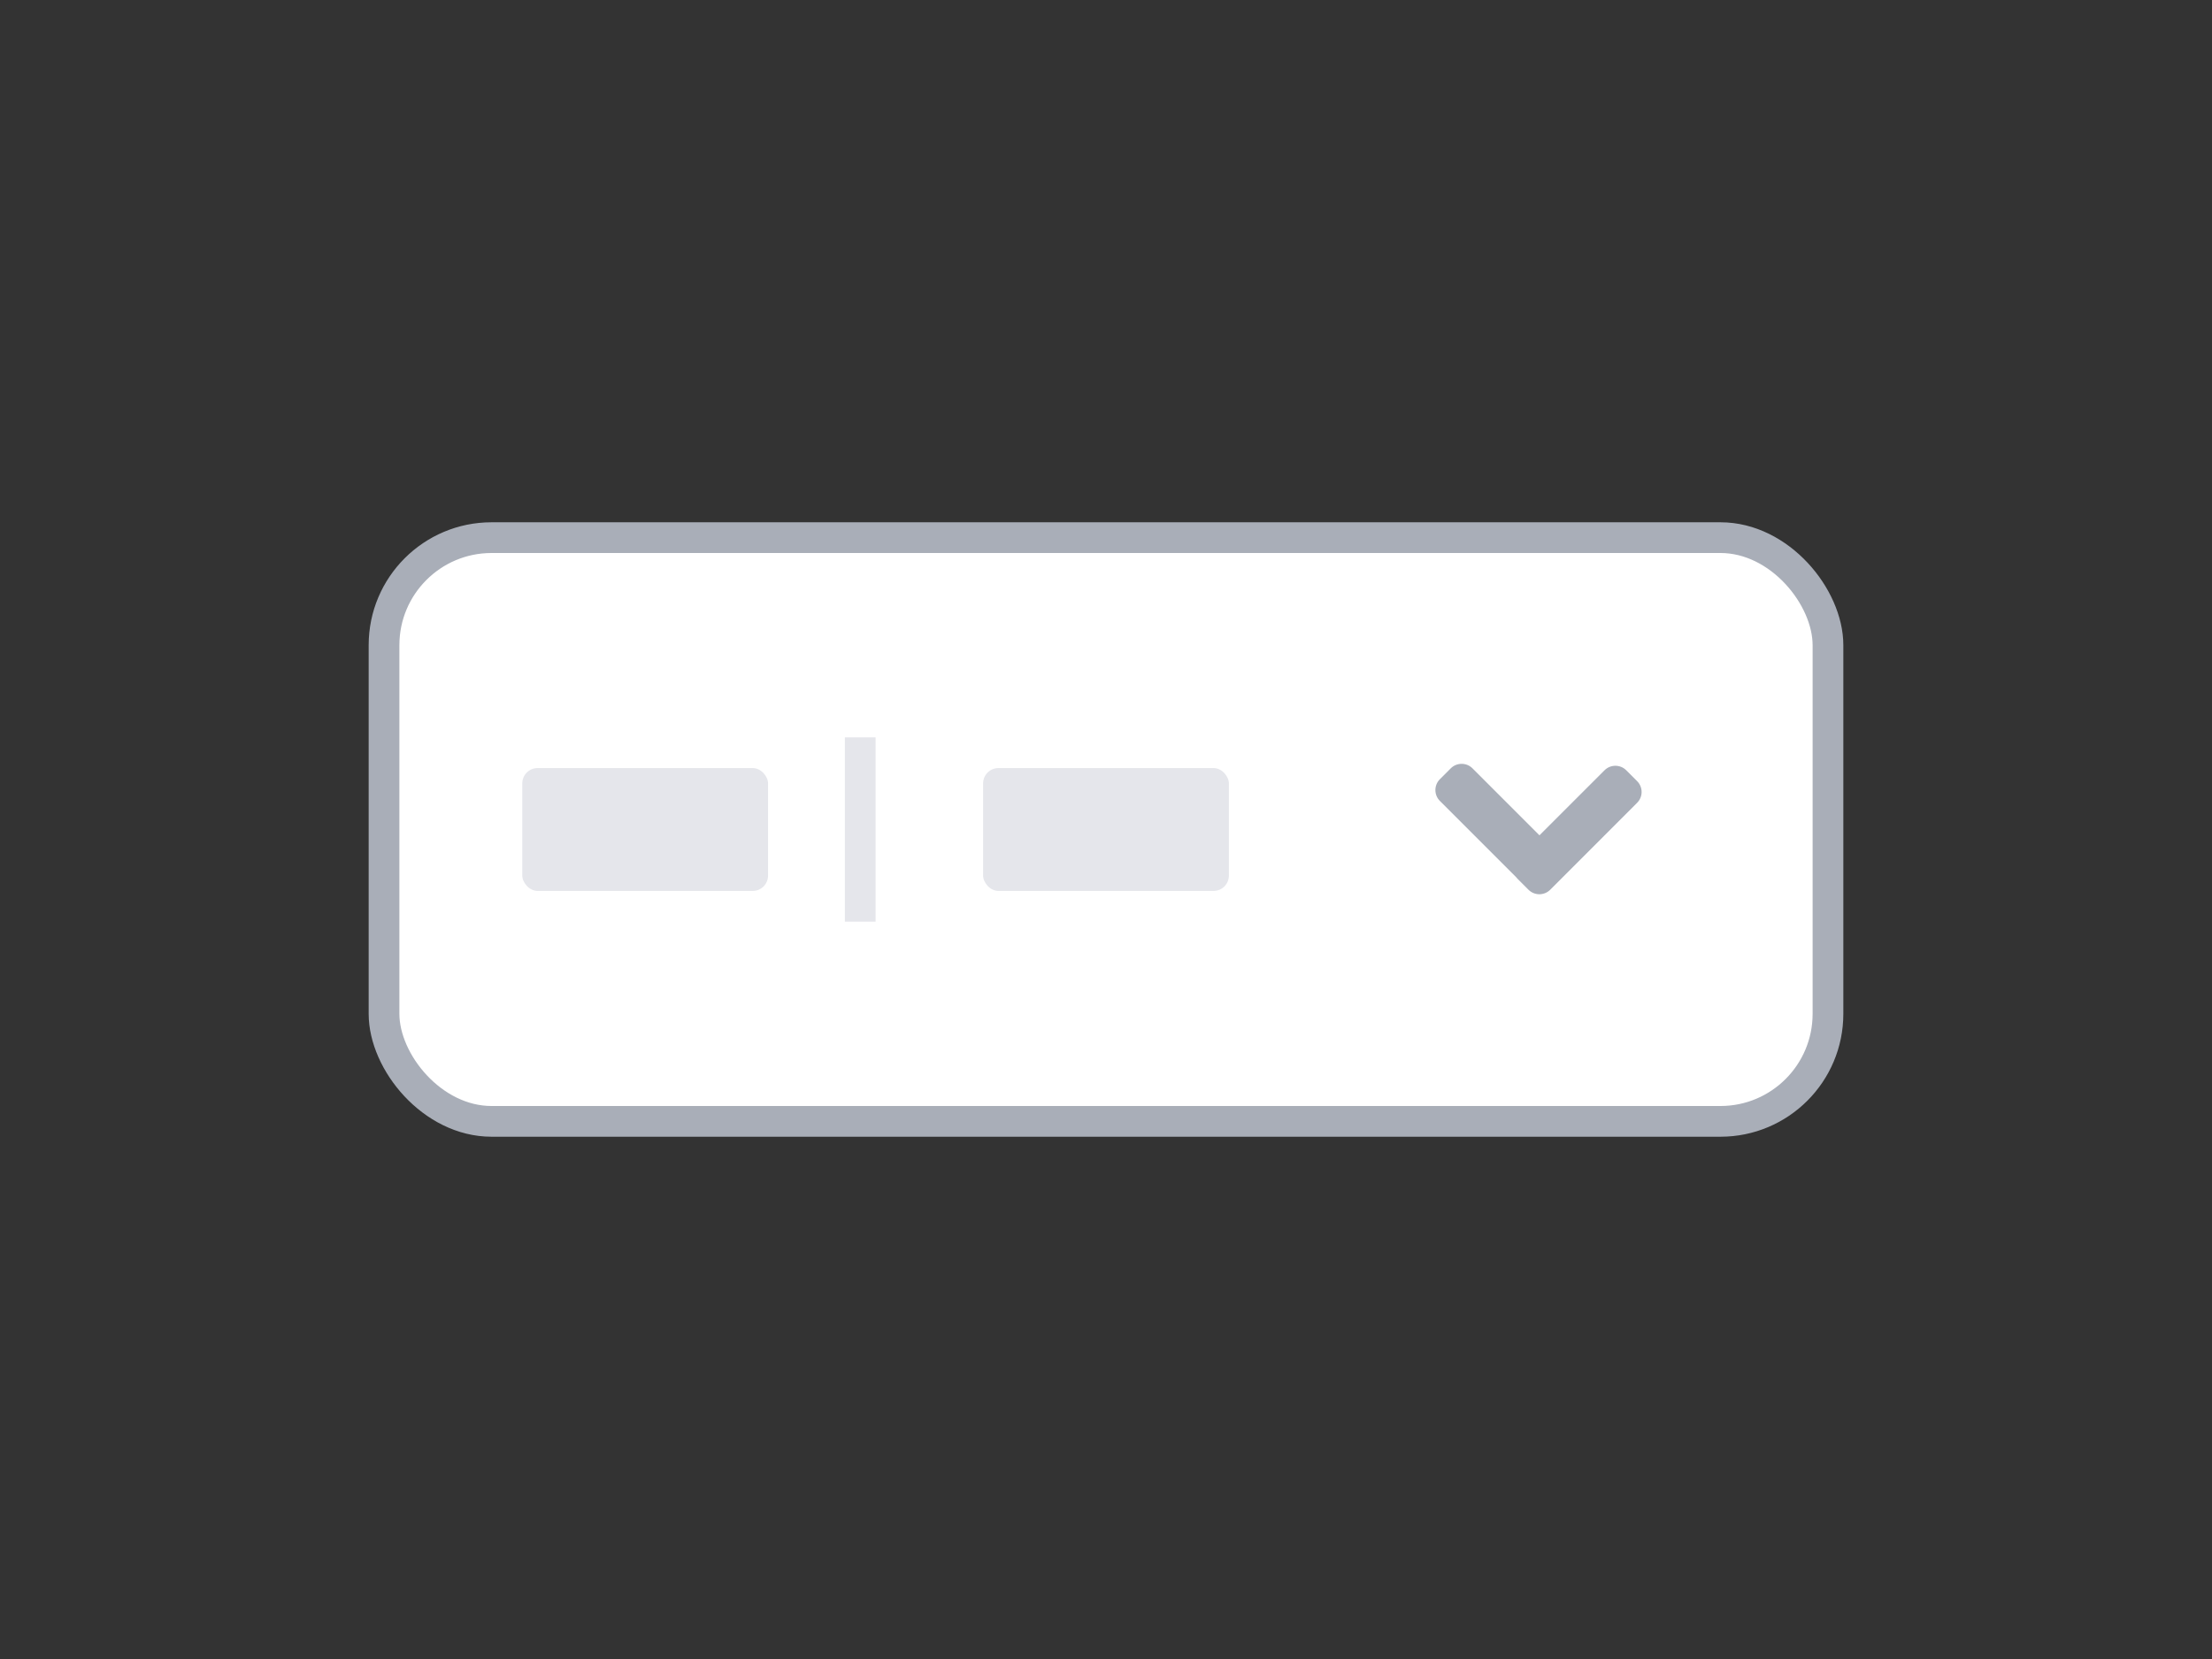 <svg width="72" height="54" viewBox="0 0 72 54" fill="none" xmlns="http://www.w3.org/2000/svg">
    <rect x="0" y="0" width="72" height="54" fill="#333333" stroke="none"/>
    <rect x="12.5" y="17.5" width="47" height="19" rx="3.5" fill="white" stroke="#A9AEB8"/>
    <rect x="17" y="25" width="8" height="4" rx="0.5" fill="#E5E6EB"/>
    <rect x="32" y="25" width="8" height="4" rx="0.5" fill="#E5E6EB"/>
    <path d="M28 24V30" stroke="#E5E6EB"/>
    <path d="M47.222 25.009C47.417 24.814 47.734 24.814 47.929 25.009L50.109 27.189L52.227 25.072C52.422 24.877 52.739 24.877 52.934 25.072L53.287 25.425C53.483 25.621 53.483 25.937 53.287 26.132L50.459 28.961C50.264 29.156 49.947 29.156 49.752 28.961L49.398 28.607C49.381 28.59 49.365 28.571 49.35 28.552L46.868 26.07C46.673 25.875 46.673 25.558 46.868 25.363L47.222 25.009Z" fill="#A9AEB8"/>
</svg>
